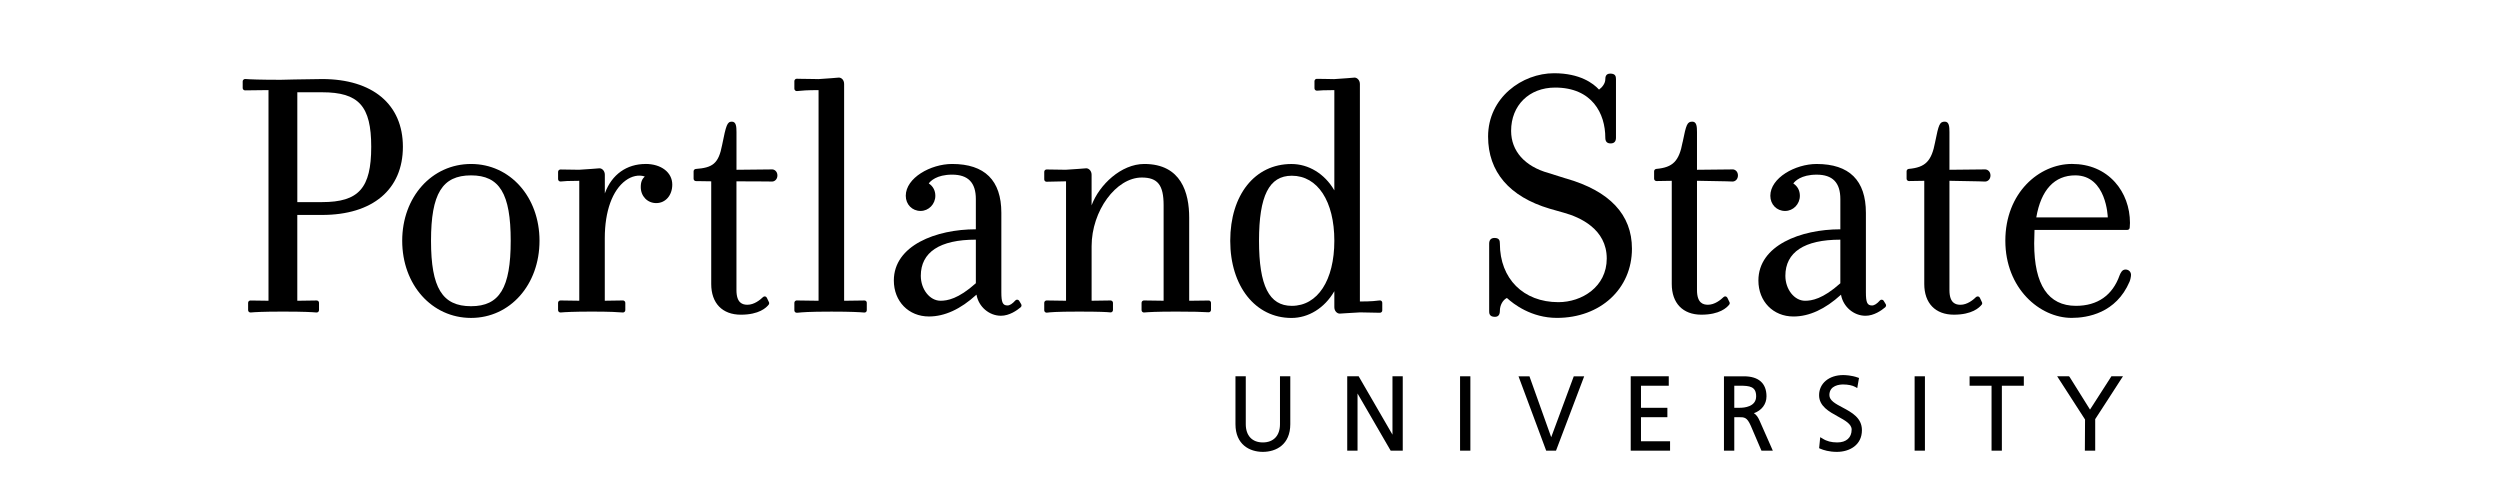 <?xml version="1.0" encoding="UTF-8" standalone="no"?>
<!-- Created with Inkscape (http://www.inkscape.org/) -->

<svg
   xmlns:dc="http://purl.org/dc/elements/1.1/"
   xmlns:cc="http://creativecommons.org/ns#"
   xmlns:rdf="http://www.w3.org/1999/02/22-rdf-syntax-ns#"
   xmlns:svg="http://www.w3.org/2000/svg"
   xmlns="http://www.w3.org/2000/svg"
   xmlns:sodipodi="http://sodipodi.sourceforge.net/DTD/sodipodi-0.dtd"
   xmlns:inkscape="http://www.inkscape.org/namespaces/inkscape"
   id="svg2"
   version="1.1"
   inkscape:version="0.48.4 r9939"
   width="202.5"
   height="40.413"
   xml:space="preserve"
   sodipodi:docname="psulogo_horiz_spot.eps"><defs
     id="defs6" /><sodipodi:namedview
     pagecolor="#ffffff"
     bordercolor="#666666"
     borderopacity="1"
     objecttolerance="10"
     gridtolerance="10"
     guidetolerance="10"
     inkscape:pageopacity="0"
     inkscape:pageshadow="2"
     inkscape:window-width="1239"
     inkscape:window-height="776"
     id="namedview4"
     showgrid="false"
     inkscape:snap-bbox="true"
     inkscape:snap-bbox-edge-midpoints="true"
     inkscape:zoom="3.8814815"
     inkscape:cx="90.905639"
     inkscape:cy="5.6201608"
     inkscape:window-x="41"
     inkscape:window-y="601"
     inkscape:window-maximized="1"
     inkscape:current-layer="g10" /><g
     id="g10"
     inkscape:groupmode="layer"
     inkscape:label="ink_ext_XXXXXX"
     transform="matrix(1.25,0,0,-1.25,0,40.413)"><g
       id="g3061"
       transform="translate(-24.939,3.298)"><path
         d="m 55.463,18.407 c -2.543,0 -4.461,-2.141 -4.461,-4.976 0,-2.85 1.918,-5 4.461,-5 2.529,0 4.436,2.15 4.436,5 0,2.836 -1.906,4.976 -4.436,4.976 z m 0,-9.217 c -1.867,0 -2.594,1.19 -2.594,4.24 0,3.051 0.727,4.238 2.594,4.238 1.85,0 2.57,-1.188 2.57,-4.238 0,-3.051 -0.721,-4.24 -2.57,-4.24"
         style="fill:#000000;fill-opacity:1;fill-rule:nonzero;stroke:none"
         id="path16"
         inkscape:connector-curvature="0" /><path
         d="m 147.017,9.514 -0.015,0.027 c -0.026,0.041 -0.069,0.068 -0.119,0.072 -0.045,0.004 -0.096,-0.014 -0.127,-0.051 -0.186,-0.213 -0.362,-0.324 -0.508,-0.324 -0.311,0 -0.399,0.189 -0.399,0.854 l 0,5.15 c 0,2.1 -1.074,3.164 -3.191,3.164 -1.389,0 -3.002,-0.901 -3.002,-2.061 0,-0.561 0.412,-0.983 0.957,-0.983 0.527,0 0.957,0.442 0.957,0.983 0,0.338 -0.15,0.62 -0.42,0.795 0,0 -0.004,0.002 -0.006,0.004 l 0.006,0.006 c 0.096,0.133 0.49,0.564 1.508,0.564 1.035,0 1.535,-0.517 1.535,-1.582 l 0,-1.959 -0.004,0 c -2.558,0 -5.306,-1.04 -5.306,-3.32 0,-1.352 0.955,-2.33 2.273,-2.33 1.02,0 2.051,0.475 3.072,1.406 l 0.01,0.008 0,-0.014 c 0.139,-0.769 0.82,-1.353 1.586,-1.353 0.545,0 1.035,0.346 1.277,0.551 0.055,0.053 0.073,0.135 0.034,0.199 l -0.118,0.193 z m -2.824,1.16 -0.002,0 c -1.137,-1.018 -1.851,-1.131 -2.285,-1.131 -0.691,0 -1.275,0.738 -1.275,1.617 0,1.529 1.228,2.342 3.558,2.342 l 0.004,0 0,-2.828"
         style="fill:#000000;fill-opacity:1;fill-rule:nonzero;stroke:none"
         id="path18"
         inkscape:connector-curvature="0" /><path
         d="m 91.087,9.364 -0.107,0.178 c -0.027,0.041 -0.068,0.068 -0.119,0.072 -0.049,0.004 -0.096,-0.014 -0.127,-0.051 -0.189,-0.213 -0.361,-0.324 -0.508,-0.324 -0.31,0 -0.4,0.189 -0.4,0.854 l 0,5.15 c 0,2.1 -1.074,3.164 -3.189,3.164 -1.389,0 -3.004,-0.901 -3.004,-2.061 0,-0.561 0.412,-0.983 0.959,-0.983 0.527,0 0.957,0.442 0.957,0.983 0,0.338 -0.15,0.62 -0.42,0.795 0,0 -0.006,0.002 -0.006,0.004 l 0.004,0.006 c 0.096,0.133 0.492,0.564 1.51,0.564 1.035,0 1.537,-0.517 1.537,-1.582 l 0,-1.959 -0.006,0 c -2.559,0 -5.308,-1.04 -5.308,-3.32 0,-1.352 0.957,-2.33 2.275,-2.33 1.02,0 2.051,0.475 3.07,1.406 l 0.012,0.008 0.002,-0.014 c 0.137,-0.769 0.816,-1.353 1.58,-1.353 0.549,0 1.037,0.346 1.281,0.551 0.059,0.053 0.07,0.135 0.031,0.199 l -0.024,0.043 z m -2.914,1.311 -0.004,0 c -1.139,-1.018 -1.85,-1.131 -2.285,-1.131 -0.693,0 -1.277,0.738 -1.277,1.617 0,1.529 1.23,2.342 3.561,2.342 l 0.006,0 0,-2.828"
         style="fill:#000000;fill-opacity:1;fill-rule:nonzero;stroke:none"
         id="path20"
         inkscape:connector-curvature="0" /><path
         d="m 126.414,17.466 -1.131,0.355 c -1.543,0.432 -2.424,1.426 -2.424,2.734 0,1.65 1.17,2.803 2.852,2.803 2.396,0 3.252,-1.679 3.252,-3.25 0,-0.248 0.111,-0.369 0.345,-0.369 0.229,0 0.346,0.125 0.346,0.369 l 0,3.807 c 0,0.18 -0.047,0.348 -0.369,0.348 -0.289,0 -0.322,-0.209 -0.322,-0.37 0,-0.261 -0.202,-0.521 -0.403,-0.663 l -0.006,-0.004 -0.005,0.007 c -0.362,0.392 -1.221,1.054 -2.909,1.054 -2.056,0 -4.273,-1.57 -4.273,-4.107 0,-2.277 1.377,-3.893 3.988,-4.67 0.004,0 0.004,-0.001 0.004,-0.001 0.016,-0.005 0.029,-0.005 0.041,-0.005 -0.012,0 -0.023,0 -0.035,0.003 l 0.908,-0.258 c 1.041,-0.287 2.783,-1.055 2.783,-2.969 0,-1.838 -1.615,-2.828 -3.134,-2.828 -2.268,0 -3.791,1.523 -3.791,3.791 0,0.188 -0.03,0.37 -0.346,0.37 -0.229,0 -0.348,-0.13 -0.348,-0.37 l 0,-4.373 c 0,-0.121 0,-0.369 0.371,-0.369 0.217,0 0.323,0.131 0.323,0.395 0,0.351 0.187,0.697 0.451,0.826 l 0.004,0.004 0.002,-0.004 c 0.422,-0.387 1.576,-1.289 3.24,-1.289 2.816,0 4.861,1.885 4.861,4.484 0,2.206 -1.439,3.738 -4.275,4.551 z m -0.863,-1.856 c 0,0 0,-0.003 -0.002,-0.003 0.002,0.003 0.002,0.003 0.002,0.003 l 0,0"
         style="fill:#000000;fill-opacity:1;fill-rule:nonzero;stroke:none"
         id="path22"
         inkscape:connector-curvature="0" /><path
         d="m 162.662,11.565 c -0.215,0 -0.309,-0.225 -0.371,-0.369 -0.457,-1.301 -1.436,-1.982 -2.828,-1.982 -1.797,0 -2.709,1.359 -2.709,4.043 0,-0.003 0.015,0.588 0.021,0.877 0.072,0 6.014,0 6.014,0 0.082,0 0.15,0.06 0.154,0.141 l 0.004,0.05 c 0.006,0.085 0.014,0.175 0.014,0.263 0,1.01 -0.348,1.947 -0.969,2.639 -0.697,0.773 -1.658,1.182 -2.789,1.182 -2.121,0 -4.318,-1.861 -4.318,-4.976 0,-3.09 2.23,-5 4.294,-5 1.03,0 2.881,0.305 3.756,2.348 0.047,0.113 0.094,0.324 0.094,0.441 0,0.17 -0.125,0.346 -0.367,0.346 z m -5.77,3.387 c 0.305,1.778 1.178,2.717 2.524,2.717 2.025,0 2.107,-2.689 2.107,-2.72 0,0 0,-7e-4 0,-0.005 l -4.631,0 c 0,0.004 0,0.008 0,0.008"
         style="fill:#000000;fill-opacity:1;fill-rule:nonzero;stroke:none"
         id="path24"
         inkscape:connector-curvature="0" /><path
         d="m 80.956,9.561 -1.318,-0.018 0,0.004 c 0,0.002 0,14.04 0,14.04 0,0.271 -0.176,0.418 -0.343,0.418 -0.011,-0.003 -0.487,-0.04 -0.485,-0.04 l -0.844,-0.059 c 0.014,0.003 -1.27,0.02 -1.27,0.02 8e-4,0 -0.124,0.005 -0.124,0.005 -0.043,0 -0.082,-0.017 -0.111,-0.045 -0.03,-0.028 -0.047,-0.065 -0.047,-0.11 l 0,-0.491 c 0,-0.044 0.018,-0.085 0.051,-0.113 0.031,-0.031 0.073,-0.046 0.115,-0.041 l 0.115,0.009 c 0.193,0.021 0.51,0.053 1.282,0.053 l 0.005,0 0,-13.65 -1.287,0.018 -0.123,0.004 c -0.041,0 -0.082,-0.016 -0.111,-0.045 -0.03,-0.029 -0.047,-0.066 -0.047,-0.109 l 0,-0.494 c 0,-0.041 0.018,-0.082 0.049,-0.111 0.031,-0.029 0.075,-0.043 0.117,-0.039 l 0.084,0.004 c 0.24,0.025 0.681,0.068 2.113,0.068 l 0.094,0 c 1.182,0 1.779,-0.033 2.072,-0.059 0.04,-0.004 0.084,0.01 0.116,0.037 0.032,0.029 0.048,0.07 0.048,0.115 l 0,0.477 c 0,0.041 -0.014,0.082 -0.042,0.109 -0.029,0.029 -0.068,0.043 -0.109,0.043"
         style="fill:#000000;fill-opacity:1;fill-rule:nonzero;stroke:none"
         id="path26"
         inkscape:connector-curvature="0" /><path
         d="m 66.775,18.407 c -1.23,0 -2.186,-0.683 -2.63,-1.873 l -0.013,-0.037 0,1.213 c 0,0.25 -0.178,0.417 -0.346,0.417 -0.011,0 -0.514,-0.04 -0.514,-0.04 l -0.815,-0.055 c 0.014,0 -1.198,0.018 -1.198,0.018 -0.041,0 -0.081,-0.017 -0.111,-0.045 -0.027,-0.029 -0.045,-0.07 -0.045,-0.109 l 0,-0.471 c 0,-0.043 0.019,-0.086 0.051,-0.115 0.033,-0.027 0.074,-0.043 0.117,-0.039 0.201,0.024 0.518,0.045 1.196,0.045 l 0.009,0 0,-7.771 -1.218,0.018 c -0.041,0 -0.082,-0.018 -0.111,-0.045 -0.027,-0.029 -0.045,-0.066 -0.045,-0.107 l 0,-0.473 c 0,-0.043 0.018,-0.084 0.05,-0.113 0.03,-0.029 0.071,-0.043 0.116,-0.041 0.264,0.024 0.871,0.057 1.976,0.057 l 0.093,0 c 1.109,0 1.677,-0.033 1.955,-0.057 0.045,-0.006 0.086,0.01 0.119,0.041 0.031,0.027 0.049,0.07 0.049,0.111 l 0,0.475 c 0,0.041 -0.018,0.078 -0.047,0.107 -0.029,0.031 -0.068,0.045 -0.107,0.045 l -1.176,-0.018 0,0.004 c 0,0.002 0,4.047 0,4.047 0,1.75 0.492,3.112 1.353,3.742 0.397,0.29 0.844,0.385 1.228,0.262 l 0.012,-0.002 -0.009,-0.008 c -0.157,-0.157 -0.252,-0.328 -0.252,-0.682 0,-0.589 0.432,-1.036 1.003,-1.036 0.602,0 1.039,0.504 1.039,1.199 0,0.788 -0.714,1.338 -1.732,1.338"
         style="fill:#000000;fill-opacity:1;fill-rule:nonzero;stroke:none"
         id="path28"
         inkscape:connector-curvature="0" /><path
         d="m 45.81,23.91 -1.787,-0.027 -0.893,-0.021 c -1.337,0 -1.99,0.027 -2.299,0.051 -0.043,0.002 -0.085,-0.012 -0.115,-0.041 -0.033,-0.028 -0.051,-0.07 -0.051,-0.111 l 0,-0.434 c 0,-0.04 0.017,-0.08 0.046,-0.107 0.03,-0.029 0.069,-0.045 0.11,-0.043 l 1.516,0.018 0,-0.004 c 0,-0.002 0,-12.131 0,-13.646 l -1.168,0.016 c -0.041,0 -0.08,-0.016 -0.109,-0.043 -0.029,-0.029 -0.044,-0.066 -0.044,-0.109 l 0,-0.471 c 0,-0.043 0.018,-0.084 0.048,-0.113 0.029,-0.029 0.074,-0.043 0.117,-0.041 0.25,0.024 0.837,0.057 1.949,0.057 l 0.282,0 c 1.195,0 1.764,-0.033 2.03,-0.057 0.044,-0.006 0.086,0.01 0.119,0.039 0.031,0.027 0.049,0.072 0.049,0.113 l 0,0.476 c 0,0.039 -0.015,0.08 -0.044,0.107 -0.03,0.029 -0.07,0.045 -0.111,0.043 l -0.04,0 c 8e-4,0 -0.853,-0.012 -1.212,-0.018 l 0,0.004 c 0,0.002 0,4.652 0,5.557 l 1.605,0 c 3.281,0 5.238,1.652 5.238,4.416 0,2.747 -1.957,4.39 -5.238,4.39 z m 0,-7.974 -1.605,0 0,7.117 1.605,0 c 2.381,0 3.184,-0.893 3.184,-3.533 0,-2.676 -0.803,-3.584 -3.184,-3.584"
         style="fill:#000000;fill-opacity:1;fill-rule:nonzero;stroke:none"
         id="path30"
         inkscape:connector-curvature="0" /><path
         d="m 74.972,18.055 c -8e-4,0 -1.772,-0.02 -2.309,-0.024 l 0,0.008 c 0,-0.003 0,2.435 0,2.435 0,0.357 -0.023,0.675 -0.3,0.675 -0.304,0 -0.372,-0.227 -0.627,-1.493 -0.001,-0.003 -0.001,-0.005 -0.001,-0.006 -0.234,-1.245 -0.633,-1.483 -1.71,-1.566 -0.079,-0.007 -0.141,-0.073 -0.141,-0.153 l 0,-0.48 c 0,-0.084 0.067,-0.154 0.151,-0.154 l 0.322,-0.004 c -0.002,0 0.434,-0.007 0.669,-0.01 l 0,-0.012 c 0,0.006 0,-6.641 0,-6.641 0,-1.246 0.718,-1.99 1.922,-1.99 1.181,0 1.653,0.457 1.802,0.652 0.033,0.045 0.041,0.109 0.017,0.158 l -0.137,0.287 c -0.021,0.047 -0.064,0.076 -0.111,0.088 -0.051,0.008 -0.1,-0.01 -0.135,-0.043 -0.191,-0.185 -0.576,-0.498 -1.01,-0.498 -0.309,0 -0.713,0.098 -0.713,0.949 l 0,7.049 1.906,-0.008 0.402,-0.006 c 0.171,0 0.346,0.148 0.346,0.395 0,0.246 -0.176,0.393 -0.346,0.393"
         style="fill:#000000;fill-opacity:1;fill-rule:nonzero;stroke:none"
         id="path32"
         inkscape:connector-curvature="0" /><path
         d="m 137.213,18.055 c -0.002,0 -1.772,-0.02 -2.309,-0.024 l 0,0.008 c 0,-0.003 0,2.435 0,2.435 0,0.357 -0.023,0.675 -0.301,0.675 -0.336,0 -0.398,-0.182 -0.627,-1.32 0,-0.002 0,-0.004 -0.004,-0.005 -0.228,-1.236 -0.628,-1.641 -1.707,-1.737 -0.08,-0.01 -0.14,-0.075 -0.14,-0.153 l 0,-0.48 c 0,-0.04 0.017,-0.082 0.045,-0.109 0.029,-0.031 0.07,-0.045 0.113,-0.045 l 0.986,0.016 0,-0.003 c 0,-0.003 0,-6.682 0,-6.682 0,-1.246 0.719,-1.99 1.92,-1.99 1.18,0 1.653,0.457 1.803,0.652 0.039,0.047 0.043,0.109 0.019,0.158 l -0.017,0.033 -0.121,0.254 c -0.024,0.047 -0.065,0.076 -0.112,0.088 -0.052,0.008 -0.099,-0.01 -0.134,-0.043 -0.192,-0.185 -0.576,-0.498 -1.012,-0.498 -0.305,0 -0.711,0.098 -0.711,0.949 l 0,7.085 1.91,-0.036 c -0.006,0 0.395,-0.014 0.395,-0.014 0.174,0 0.349,0.148 0.349,0.395 0,0.246 -0.175,0.393 -0.345,0.393"
         style="fill:#000000;fill-opacity:1;fill-rule:nonzero;stroke:none"
         id="path34"
         inkscape:connector-curvature="0" /><path
         d="m 153.355,9.291 c 0.035,0.047 0.041,0.109 0.014,0.158 l -0.039,0.084 -0.098,0.207 c -0.023,0.043 -0.062,0.074 -0.111,0.084 -0.049,0.008 -0.1,-0.01 -0.135,-0.041 -0.189,-0.188 -0.574,-0.5 -1.01,-0.5 -0.304,0 -0.713,0.098 -0.713,0.949 l 0,7.085 1.909,-0.036 0.398,-0.014 c 0.176,0 0.352,0.148 0.352,0.395 0,0.246 -0.176,0.393 -0.35,0.393 0,0 -1.77,-0.02 -2.309,-0.024 l 0,0.008 c 0,-0.003 0,2.435 0,2.435 0,0.357 -0.023,0.675 -0.298,0.675 -0.34,0 -0.399,-0.182 -0.629,-1.32 l 0,-0.002 c 0,-8e-4 0,-0.002 0,-0.003 -0.233,-1.236 -0.629,-1.641 -1.715,-1.737 -0.076,-0.01 -0.135,-0.075 -0.135,-0.153 l 0,-0.48 c 0,-0.04 0.014,-0.082 0.045,-0.109 0.027,-0.031 0.068,-0.045 0.109,-0.045 l 0.991,0.016 0,-0.003 c 0,-0.003 0,-6.682 0,-6.682 0,-1.246 0.718,-1.99 1.92,-1.99 1.179,0 1.652,0.457 1.804,0.652"
         style="fill:#000000;fill-opacity:1;fill-rule:nonzero;stroke:none"
         id="path36"
         inkscape:connector-curvature="0" /><path
         d="m 103.256,9.559 -1.258,-0.016 0,0.004 c 0,0.002 0,5.389 0,5.389 0,1.582 -0.504,3.471 -2.908,3.471 -1.504,0 -2.912,-1.35 -3.404,-2.65 l -0.012,-0.037 0,1.99 c 0,0.25 -0.18,0.417 -0.346,0.417 -0.01,0 -0.516,-0.04 -0.516,-0.04 0.002,0 -0.812,-0.055 -0.812,-0.055 0.012,0 -1.199,0.018 -1.199,0.018 0,0 -0.025,0.002 -0.037,0.002 -0.043,0 -0.082,-0.016 -0.111,-0.043 -0.029,-0.031 -0.047,-0.068 -0.047,-0.11 l 0,-0.493 c 0,-0.043 0.018,-0.082 0.047,-0.109 0.029,-0.029 0.07,-0.045 0.115,-0.043 l 0.035,0.003 c -0.002,0 0.852,0.018 1.215,0.026 l 0,-0.005 c 0,-0.001 0,-6.642 0,-7.734 l -1.217,0.018 c 0.002,0 -0.025,0 -0.037,0.002 -0.043,0 -0.082,-0.016 -0.111,-0.045 -0.029,-0.027 -0.047,-0.068 -0.047,-0.107 l 0,-0.488 c 0,-0.084 0.07,-0.152 0.154,-0.152 0.004,0 0.014,0 0.016,0 0.207,0.025 0.574,0.068 2.012,0.068 l 0.092,0 c 1.334,0 1.787,-0.027 2.012,-0.051 0.043,-0.006 0.086,0.01 0.117,0.039 0.031,0.027 0.051,0.068 0.051,0.111 l 0,0.471 c 0,0.041 -0.018,0.078 -0.047,0.107 -0.027,0.027 -0.068,0.045 -0.107,0.045 l -1.23,-0.018 0,0.004 c 0,0.002 0,3.529 0,3.529 0,2.286 1.58,4.451 3.252,4.451 1.031,0 1.414,-0.486 1.414,-1.793 l 0,-6.191 -1.273,0.018 c -0.041,0 -0.08,-0.014 -0.109,-0.043 -0.029,-0.027 -0.047,-0.068 -0.047,-0.109 l 0,-0.477 c 0,-0.043 0.018,-0.084 0.051,-0.111 0.031,-0.029 0.072,-0.045 0.117,-0.039 0.287,0.024 0.775,0.057 2.031,0.057 l 0.096,0 c 0.998,0 1.664,-0.016 2.041,-0.043 0.041,-0.004 0.084,0.01 0.115,0.039 0.031,0.027 0.049,0.068 0.049,0.111 l 0,0.463 c 0,0.041 -0.018,0.078 -0.047,0.107 -0.025,0.027 -0.066,0.045 -0.107,0.043"
         style="fill:#000000;fill-opacity:1;fill-rule:nonzero;stroke:none"
         id="path38"
         inkscape:connector-curvature="0" /><path
         d="m 114.51,8.92 0,0.494 c 0,0.045 -0.02,0.088 -0.053,0.117 -0.031,0.027 -0.078,0.039 -0.121,0.033 -0.186,-0.023 -0.494,-0.068 -1.268,-0.068 l -0.008,0 0,14.091 c 0,0.248 -0.179,0.418 -0.345,0.418 -0.014,-0.003 -0.487,-0.04 -0.483,-0.04 l -0.844,-0.059 c 0.012,0.003 -1.117,0.018 -1.117,0.018 -0.041,0.002 -0.078,-0.014 -0.111,-0.045 -0.027,-0.027 -0.043,-0.068 -0.043,-0.107 l 0,-0.461 c 0,-0.045 0.019,-0.086 0.049,-0.114 0.033,-0.03 0.076,-0.043 0.119,-0.04 0.18,0.017 0.488,0.036 1.113,0.036 l 0.006,0 0,-6.497 -0.014,0.024 c -0.621,1.055 -1.654,1.685 -2.765,1.685 -2.373,0 -3.967,-2 -3.967,-4.976 0,-2.943 1.631,-5 3.967,-5 1.105,0 2.138,0.639 2.765,1.711 l 0.014,0.025 0,-1.039 c 0,-0.252 0.18,-0.416 0.348,-0.416 0.008,0 0.482,0.031 0.482,0.031 l 0.844,0.049 c -0.012,0 1.277,-0.025 1.277,-0.025 0.041,0 0.078,0.016 0.11,0.045 0.031,0.027 0.045,0.068 0.045,0.109 z m -5.862,0.293 c -1.471,0 -2.125,1.301 -2.125,4.217 0,2.916 0.654,4.215 2.125,4.215 1.676,0 2.756,-1.654 2.756,-4.215 0,-2.561 -1.08,-4.217 -2.756,-4.217"
         style="fill:#000000;fill-opacity:1;fill-rule:nonzero;stroke:none"
         id="path40"
         inkscape:connector-curvature="0" /><path
         d="m 107.882,1.547 c 0,-0.744 -0.415,-1.184 -1.111,-1.184 -0.694,0 -1.106,0.439 -1.106,1.184 l 0,3.102 -0.668,0 0,-3.102 c 0,-1.324 0.917,-1.796 1.774,-1.796 0.862,0 1.779,0.471 1.779,1.796 l 0,3.102 -0.668,0 0,-3.102"
         style="fill:#000000;fill-opacity:1;fill-rule:nonzero;stroke:none"
         id="path42"
         inkscape:connector-curvature="0" /><path
         d="m 115.171,0.866 c -0.164,0.275 -2.191,3.783 -2.191,3.783 l -0.741,0 0,-4.819 0.668,0 c 0,0 0,3.393 0,3.704 0.161,-0.273 2.147,-3.704 2.147,-3.704 l 0.783,0 0,4.819 -0.666,0 c 0,0 0,-3.471 0,-3.783"
         style="fill:#000000;fill-opacity:1;fill-rule:nonzero;stroke:none"
         id="path44"
         inkscape:connector-curvature="0" /><path
         d="m 119.551,-0.17 0.668,0 0,4.819 -0.668,0 0,-4.819 z"
         style="fill:#000000;fill-opacity:1;fill-rule:nonzero;stroke:none"
         id="path46"
         inkscape:connector-curvature="0" /><path
         d="m 125.457,0.701 c -0.079,0.23 -1.41,3.947 -1.41,3.947 l -0.709,0 1.794,-4.819 0.636,0 1.826,4.819 -0.675,0 c 0,0 -1.221,-3.303 -1.462,-3.947"
         style="fill:#000000;fill-opacity:1;fill-rule:nonzero;stroke:none"
         id="path48"
         inkscape:connector-curvature="0" /><path
         d="m 131.275,2 c 0.089,0 1.71,0 1.71,0 l 0,0.609 c 0,0 -1.621,0 -1.71,0 0,0.086 0,1.348 0,1.429 0.089,0 1.8,0 1.8,0 l 0,0.611 -2.466,0 0,-4.819 2.55,0 0,0.609 c 0,0 -1.795,0 -1.884,0 0,0.086 0,1.475 0,1.561"
         style="fill:#000000;fill-opacity:1;fill-rule:nonzero;stroke:none"
         id="path50"
         inkscape:connector-curvature="0" /><path
         d="m 138.965,1.76 c 0,0.006 -0.016,0.035 -0.016,0.035 -0.086,0.188 -0.184,0.353 -0.358,0.464 0.5,0.173 0.816,0.58 0.816,1.089 0,0.849 -0.509,1.3 -1.464,1.3 l -1.292,0 0,-4.819 0.669,0 c 0,0 0,2.083 0,2.171 0.068,0 0.271,0 0.271,0 0.391,0 0.549,0 0.795,-0.549 0.002,-0.002 0.049,-0.115 0.666,-1.555 l 0.029,-0.066 0.736,0 -0.066,0.15 -0.786,1.78 z m -1.27,0.849 c 0,0 -0.301,0 -0.375,0 0,0.086 0,1.348 0,1.429 0.074,0 0.359,0 0.359,0 0.637,0 1.058,-0.046 1.058,-0.689 0,-0.685 -0.796,-0.74 -1.042,-0.74"
         style="fill:#000000;fill-opacity:1;fill-rule:nonzero;stroke:none"
         id="path52"
         inkscape:connector-curvature="0" /><path
         d="m 149.006,-0.17 0.668,0 0,4.819 -0.668,0 0,-4.819 z"
         style="fill:#000000;fill-opacity:1;fill-rule:nonzero;stroke:none"
         id="path54"
         inkscape:connector-curvature="0" /><path
         d="m 144.335,2.628 c -0.459,0.242 -0.852,0.452 -0.852,0.803 0,0.639 0.678,0.688 0.889,0.688 0.315,0 0.61,-0.059 0.784,-0.159 l 0.133,-0.075 0.098,0.565 c 0,0.002 0.018,0.089 0.018,0.089 l -0.083,0.029 c -0.402,0.146 -0.822,0.16 -0.944,0.16 -0.918,0 -1.562,-0.539 -1.562,-1.305 0,-0.711 0.65,-1.067 1.221,-1.38 0.461,-0.254 0.889,-0.488 0.889,-0.846 0,-0.523 -0.344,-0.834 -0.93,-0.834 -0.384,0 -0.687,0.077 -0.958,0.253 l -0.148,0.087 -0.072,-0.712 0.07,-0.033 c 0.22,-0.094 0.579,-0.207 1.086,-0.207 0.807,0 1.618,0.434 1.618,1.407 0,0.801 -0.668,1.155 -1.257,1.47"
         style="fill:#000000;fill-opacity:1;fill-rule:nonzero;stroke:none"
         id="path56"
         inkscape:connector-curvature="0" /><path
         d="m 152.568,4.037 c 0,0 1.337,0 1.423,0 0,-0.091 0,-4.208 0,-4.208 l 0.669,0 c 0,0 0,4.117 0,4.208 0.088,0 1.423,0 1.423,0 l 0,0.611 -3.515,0 0,-0.611"
         style="fill:#000000;fill-opacity:1;fill-rule:nonzero;stroke:none"
         id="path58"
         inkscape:connector-curvature="0" /><path
         d="m 160.372,2.491 c -0.071,0.118 -1.331,2.129 -1.331,2.129 l -0.043,0.029 -0.755,0 1.807,-2.801 -0.012,-2.018 0.67,0 0,2.042 c 0.005,-0.004 1.692,2.614 1.692,2.614 l 0.108,0.163 -0.75,0 c 0,0 -1.31,-2.042 -1.386,-2.158"
         style="fill:#000000;fill-opacity:1;fill-rule:nonzero;stroke:none"
         id="path60"
         inkscape:connector-curvature="0" /></g></g></svg>